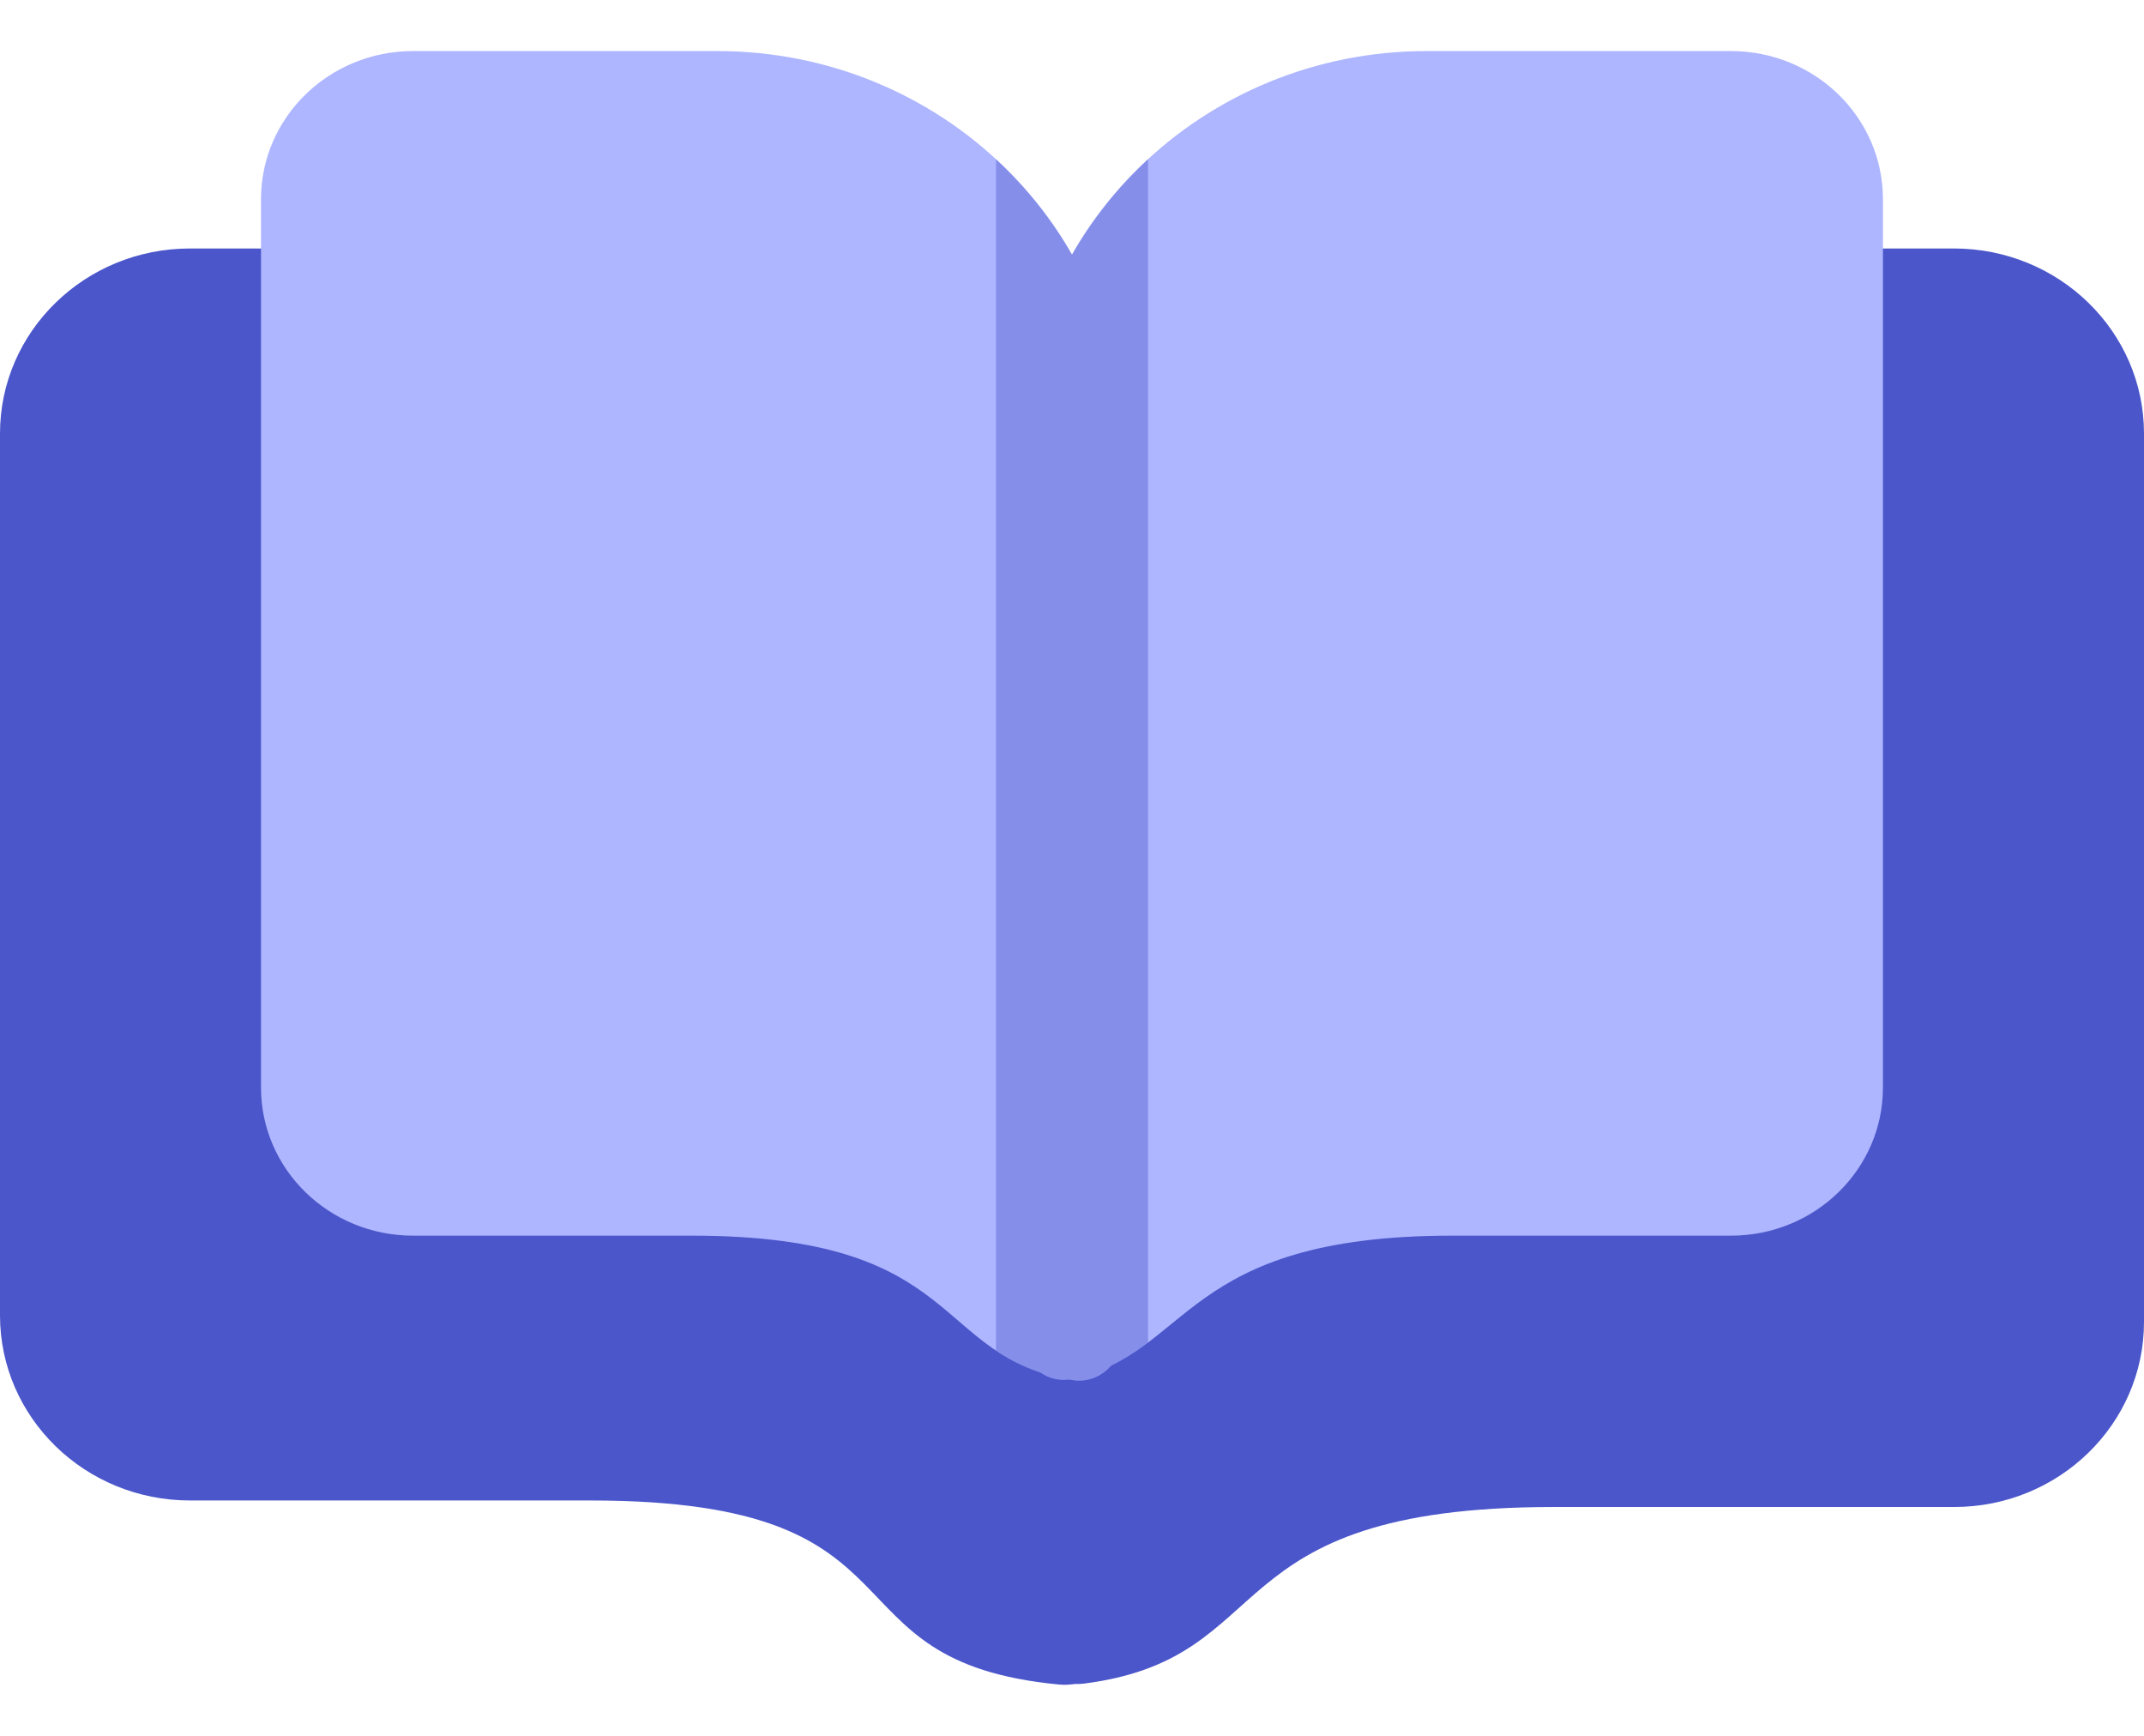 <svg width="42" height="34" viewBox="0 0 42 34" fill="none" xmlns="http://www.w3.org/2000/svg"><path d="M42 8.492C42 6.49 40.333 4.867 38.276 4.867H29.936C24.452 4.867 20.007 9.195 20.007 14.535V31.84C20.007 32.508 20.569 33.064 21.248 32.975C25.129 32.47 23.703 29.518 30.432 29.518C32.304 29.518 36.111 29.518 38.278 29.518C40.334 29.518 42 27.895 42 25.892V8.492Z" fill="#4A56CA"/><path d="M0 8.492C0 6.49 1.667 4.867 3.723 4.867H12.064C17.548 4.867 21.993 9.195 21.993 14.535V31.84C21.993 32.508 21.431 33.059 20.749 32.995C15.97 32.543 18.399 29.39 11.568 29.39C9.696 29.39 5.889 29.39 3.722 29.39C1.666 29.39 0 27.767 0 25.765V8.492Z" fill="#4A56CA"/><path d="M36.886 3.901C36.886 2.299 35.553 1 33.908 1H27.95C23.563 1 20.007 4.463 20.007 8.734V26.137C20.007 26.67 20.459 27.122 20.995 27.008C23.348 26.508 23.136 24.203 28.447 24.203C29.972 24.203 32.148 24.203 33.909 24.203C35.554 24.203 36.886 22.904 36.886 21.303V3.901Z" fill="#AEB6FF"/><path d="M5.113 3.901C5.113 2.299 6.447 1 8.092 1H14.05C18.437 1 21.993 4.463 21.993 8.734V26.137C21.993 26.67 21.544 27.118 21.004 27.031C18.236 26.582 18.948 24.203 13.553 24.203C12.028 24.203 9.851 24.203 8.091 24.203C6.446 24.203 5.113 22.904 5.113 21.303V3.901Z" fill="#AEB6FF"/><path opacity="0.4" fill-rule="evenodd" clip-rule="evenodd" d="M19.511 3.119C20.1 3.662 20.603 4.292 21 4.987C21.396 4.291 21.901 3.66 22.49 3.117V26.296C22.266 26.465 22.034 26.619 21.769 26.746C21.587 26.958 21.31 27.081 21.003 27.031C20.98 27.027 20.956 27.023 20.933 27.019C20.728 27.047 20.537 26.991 20.382 26.882C20.042 26.771 19.762 26.623 19.511 26.455V3.119Z" fill="#4A56CA"/></svg>